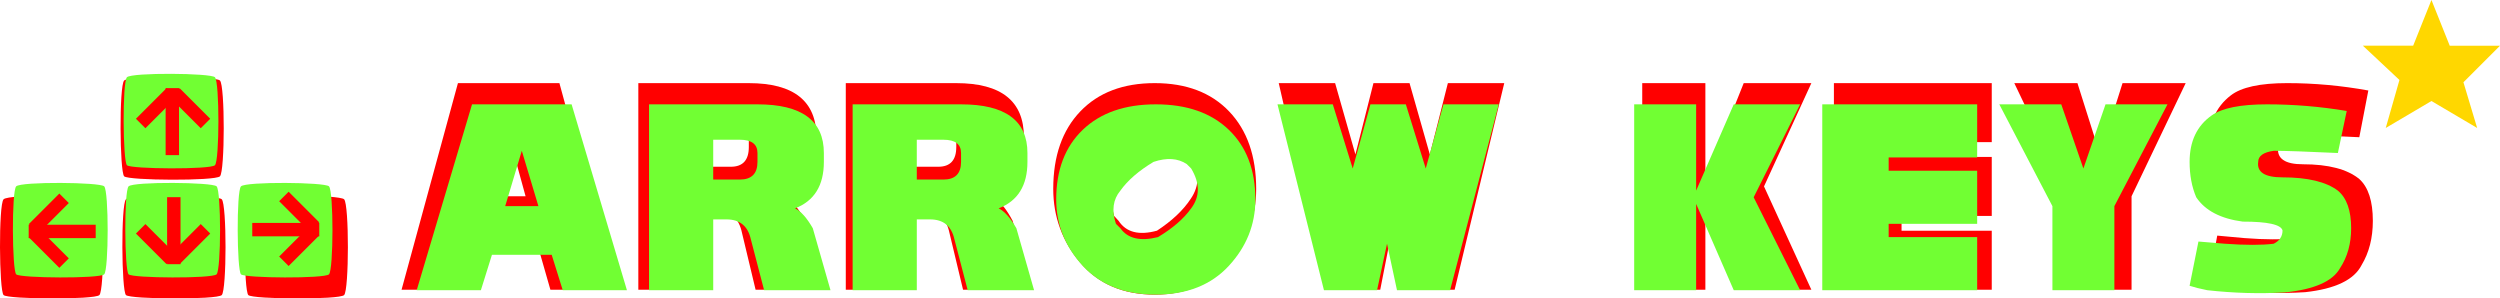 <svg version="1.1" xmlns="http://www.w3.org/2000/svg" xmlns:xlink="http://www.w3.org/1999/xlink" width="275.067" height="32.84" viewBox="0,0,275.067,32.84"><g transform="translate(-87.371,-159.218)"><g data-paper-data="{&quot;isPaintingLayer&quot;:true}" fill-rule="nonzero" stroke="none" stroke-linecap="butt" stroke-linejoin="miter" stroke-miterlimit="10" stroke-dasharray="" stroke-dashoffset="0" style="mix-blend-mode: normal"><g fill="#ff0000" stroke-width="0.265"><path d="M131.553,191.095l6.203,-22.73h11.165l6.203,22.73h-7.195l-1.241,-4.33h-6.699l-1.241,4.33zM145.199,180.812l-1.861,-6.765l-1.861,6.765z"/><path d="M157.604,191.095v-22.73h12.157c4.962,0 7.443,1.984 7.443,5.953v1.082c0,2.886 -1.075,4.781 -3.225,5.683c0.662,0.361 1.323,1.173 1.985,2.435l1.985,7.577h-7.443l-1.489,-6.224c-0.331,-1.624 -1.241,-2.435 -2.729,-2.435h-1.489v8.659zM167.776,177.565c1.323,0 1.985,-0.722 1.985,-2.165v-1.082c0,-1.082 -0.662,-1.624 -1.985,-1.624h-2.977v4.871z"/><path d="M180.43,191.095v-22.73h12.157c4.962,0 7.443,1.984 7.443,5.953v1.082c0,2.886 -1.075,4.781 -3.225,5.683c0.662,0.361 1.323,1.173 1.985,2.435l1.985,7.577h-7.443l-1.489,-6.224c-0.331,-1.624 -1.241,-2.435 -2.729,-2.435h-1.489v8.659zM190.602,177.565c1.323,0 1.985,-0.722 1.985,-2.165v-1.082c0,-1.082 -0.662,-1.624 -1.985,-1.624h-2.977v4.871z"/><path d="M203.256,180c0,-3.608 0.992,-6.449 2.977,-8.524c1.985,-2.075 4.714,-3.112 8.187,-3.112c3.473,0 6.203,1.037 8.187,3.112c1.985,2.075 2.977,4.916 2.977,8.524c0,3.067 -0.992,5.773 -2.977,8.118c-1.985,2.345 -4.714,3.518 -8.187,3.518c-3.473,0 -6.203,-1.173 -8.187,-3.518c-1.985,-2.345 -2.977,-5.051 -2.977,-8.118zM214.172,175.4c-1.654,1.082 -2.895,2.255 -3.722,3.518c-0.827,1.082 -0.992,2.435 -0.496,4.059l0.496,0.541c0.827,1.263 2.233,1.624 4.218,1.082c1.654,-1.082 2.895,-2.255 3.722,-3.518c0.992,-1.443 0.992,-3.067 0,-4.871l-0.496,-0.541c-0.992,-0.722 -2.233,-0.812 -3.722,-0.271z"/><path d="M228.066,168.364h6.203l2.233,7.847l1.985,-7.847h3.97l2.233,7.847l1.985,-7.847h6.203l-5.458,22.73h-5.955l-1.116,-5.683l-1.116,5.683h-5.955z"/><path d="M268.061,191.095v-22.73h6.947v10.553l4.218,-10.553h7.443l-5.21,11.365l5.21,11.365h-7.443l-4.218,-10.553v10.553z"/><path d="M289.15,191.095v-22.73h17.367v6.494h-9.924v1.624h9.924v6.494h-9.924v1.624h9.924v6.494z"/><path d="M314.953,180.812l-5.955,-12.448h6.947l2.481,7.847l2.481,-7.847h6.947l-5.955,12.448v10.283h-6.947z"/><path d="M332.32,191.095c-0.827,-0.18 -1.489,-0.361 -1.985,-0.541l0.992,-5.412l2.977,0.271c2.316,0.18 4.135,0.18 5.458,0c0.662,-0.361 0.992,-0.902 0.992,-1.624c-0.165,-0.722 -1.654,-1.082 -4.466,-1.082c-2.481,-0.361 -4.218,-1.353 -5.21,-2.977c-0.496,-1.263 -0.744,-2.706 -0.744,-4.33c0,-2.526 0.827,-4.42 2.481,-5.683c1.158,-0.902 3.225,-1.353 6.203,-1.353c2.977,0 5.955,0.271 8.932,0.812l-0.992,5.141c-3.473,-0.18 -5.872,-0.271 -7.195,-0.271c-1.158,0.18 -1.737,0.631 -1.737,1.353c-0.165,1.263 0.744,1.894 2.729,1.894c2.812,0 4.879,0.541 6.203,1.624c0.992,0.902 1.489,2.435 1.489,4.6c0,1.876 -0.413,3.5 -1.241,4.871c-0.827,1.624 -2.895,2.616 -6.203,2.977c-2.812,0.18 -5.706,0.09 -8.684,-0.271z"/></g><g fill="#71ff33" stroke-width="0.265"><path d="M133.22,191.149l6.087,-20.451h10.956l6.087,20.451h-7.061l-1.217,-3.895h-6.574l-1.217,3.895zM146.61,181.897l-1.826,-6.087l-1.826,6.087z"/><path d="M158.784,191.149v-20.451h11.93c4.869,0 7.304,1.785 7.304,5.356v0.974c0,2.597 -1.055,4.301 -3.165,5.113c0.649,0.325 1.298,1.055 1.948,2.191l1.948,6.817h-7.304l-1.461,-5.6c-0.325,-1.461 -1.217,-2.191 -2.678,-2.191h-1.461v7.791zM168.766,178.975c1.298,0 1.948,-0.649 1.948,-1.948v-0.974c0,-0.974 -0.649,-1.461 -1.948,-1.461h-2.922v4.382z"/><path d="M181.183,191.149v-20.451h11.93c4.869,0 7.304,1.785 7.304,5.356v0.974c0,2.597 -1.055,4.301 -3.165,5.113c0.649,0.325 1.298,1.055 1.948,2.191l1.948,6.817h-7.304l-1.461,-5.6c-0.325,-1.461 -1.217,-2.191 -2.678,-2.191h-1.461v7.791zM191.165,178.975c1.298,0 1.948,-0.649 1.948,-1.948v-0.974c0,-0.974 -0.649,-1.461 -1.948,-1.461h-2.922v4.382z"/><path d="M203.582,181.167c0,-3.246 0.974,-5.803 2.922,-7.669c1.948,-1.867 4.626,-2.8 8.034,-2.8c3.409,0 6.087,0.933 8.034,2.8c1.948,1.867 2.922,4.423 2.922,7.669c0,2.759 -0.974,5.194 -2.922,7.304c-1.948,2.11 -4.626,3.165 -8.034,3.165c-3.409,0 -6.087,-1.055 -8.034,-3.165c-1.948,-2.11 -2.922,-4.545 -2.922,-7.304zM214.294,177.028c-1.623,0.974 -2.84,2.029 -3.652,3.165c-0.812,0.974 -0.974,2.191 -0.487,3.652l0.487,0.487c0.812,1.136 2.191,1.461 4.139,0.974c1.623,-0.974 2.84,-2.029 3.652,-3.165c0.974,-1.298 0.974,-2.759 0,-4.382l-0.487,-0.487c-0.974,-0.649 -2.191,-0.73 -3.652,-0.243z"/><path d="M227.928,170.698h6.087l2.191,7.061l1.948,-7.061h3.896l2.191,7.061l1.948,-7.061h6.087l-5.356,20.451h-5.843l-1.096,-5.113l-1.096,5.113h-5.843z"/><path d="M267.175,191.149v-20.451h6.817v9.495l4.139,-9.495h7.304l-5.113,10.226l5.113,10.226h-7.304l-4.139,-9.495v9.495z"/><path d="M287.87,191.149v-20.451h17.043v5.843h-9.739v1.461h9.739v5.843h-9.739v1.461h9.739v5.843z"/><path d="M313.191,181.897l-5.843,-11.199h6.817l2.435,7.061l2.435,-7.061h6.817l-5.843,11.199v9.252h-6.817z"/><path d="M330.233,191.149c-0.812,-0.162 -1.461,-0.325 -1.948,-0.487l0.974,-4.869l2.922,0.243c2.272,0.162 4.058,0.162 5.356,0c0.649,-0.325 0.974,-0.812 0.974,-1.461c-0.162,-0.649 -1.623,-0.974 -4.382,-0.974c-2.435,-0.325 -4.139,-1.217 -5.113,-2.678c-0.487,-1.136 -0.73,-2.435 -0.73,-3.895c0,-2.272 0.812,-3.977 2.435,-5.113c1.136,-0.812 3.165,-1.217 6.087,-1.217c2.922,0 5.843,0.243 8.765,0.73l-0.974,4.626c-3.409,-0.162 -5.762,-0.243 -7.061,-0.243c-1.136,0.162 -1.704,0.568 -1.704,1.217c-0.162,1.136 0.73,1.704 2.678,1.704c2.759,0 4.788,0.487 6.087,1.461c0.974,0.812 1.461,2.191 1.461,4.139c0,1.688 -0.406,3.149 -1.217,4.382c-0.812,1.461 -2.84,2.353 -6.087,2.678c-2.759,0.162 -5.6,0.081 -8.521,-0.243z"/></g><g fill="#ff0000" stroke-width="0"><path d="M101.032,178.617c-0.492,-0.492 -0.561,-9.979 0,-10.54c0.584,-0.584 10.036,-0.504 10.54,0c0.561,0.561 0.549,9.991 0,10.54c-0.526,0.526 -10.07,0.469 -10.54,0z"/><path d="M87.766,191.684c-0.492,-0.492 -0.561,-9.979 0,-10.54c0.584,-0.584 10.036,-0.504 10.54,0c0.561,0.561 0.549,9.991 0,10.54c-0.526,0.526 -10.07,0.469 -10.54,0z"/><path d="M101.23,191.684c-0.492,-0.492 -0.561,-9.979 0,-10.54c0.584,-0.584 10.036,-0.504 10.54,0c0.561,0.561 0.549,9.991 0,10.54c-0.526,0.526 -10.07,0.469 -10.54,0z"/><path d="M114.693,191.684c-0.492,-0.492 -0.561,-9.979 0,-10.54c0.584,-0.584 10.036,-0.504 10.54,0c0.561,0.561 0.549,9.991 0,10.54c-0.526,0.526 -10.07,0.469 -10.54,0z"/></g><g fill="#71ff33" stroke-width="0"><path d="M101.338,177.398c-0.452,-0.452 -0.515,-9.167 0,-9.682c0.536,-0.536 9.219,-0.463 9.682,0c0.515,0.515 0.505,9.177 0,9.682c-0.484,0.484 -9.251,0.431 -9.682,0z"/><path d="M89.153,189.402c-0.452,-0.452 -0.515,-9.167 0,-9.682c0.536,-0.536 9.219,-0.463 9.682,0c0.515,0.515 0.505,9.177 0,9.682c-0.484,0.484 -9.251,0.431 -9.682,0z"/><path d="M101.52,189.402c-0.452,-0.452 -0.515,-9.167 0,-9.682c0.536,-0.536 9.219,-0.463 9.682,0c0.515,0.515 0.505,9.177 0,9.682c-0.484,0.484 -9.251,0.431 -9.682,0z"/><path d="M113.887,189.402c-0.452,-0.452 -0.515,-9.167 0,-9.682c0.536,-0.536 9.219,-0.463 9.682,0c0.515,0.515 0.505,9.177 0,9.682c-0.484,0.484 -9.251,0.431 -9.682,0z"/></g><g fill="#ff0000" stroke-width="0"><path d="M90.527,185.42v-1.475h7.373v1.475z"/><path d="M91.581,184.917l-1.043,-1.043l3.361,-3.361l1.043,1.043z"/><path d="M90.538,185.326l1.043,-1.043l3.361,3.361l-1.043,1.043z" data-paper-data="{&quot;index&quot;:null}"/></g><g data-paper-data="{&quot;index&quot;:null}" fill="#ff0000" stroke-width="0"><path d="M115.127,185.22v-1.475h7.373v1.475z"/><path d="M118.085,181.356l1.043,-1.043l3.361,3.361l-1.043,1.043z"/><path d="M119.128,188.487l-1.043,-1.043l3.361,-3.361l1.043,1.043z" data-paper-data="{&quot;index&quot;:null}"/></g><g fill="#ff0000" stroke-width="0"><path d="M105.594,168.914h1.475v7.373h-1.475z"/><path d="M106.096,169.967l1.043,-1.043l3.361,3.361l-1.043,1.043z"/><path d="M105.688,168.924l1.043,1.043l-3.361,3.361l-1.043,-1.043z" data-paper-data="{&quot;index&quot;:null}"/></g><g fill="#ff0000" stroke-width="0"><path d="M107.233,188.286h-1.475v-7.373h1.475z"/><path d="M106.731,187.233l-1.043,1.043l-3.361,-3.361l1.043,-1.043z"/><path d="M107.14,188.276l-1.043,-1.043l3.361,-3.361l1.043,1.043z" data-paper-data="{&quot;index&quot;:null}"/></g><path d="M356.906,164.247h5.532l-4.023,4.023l1.509,5.029l-5.029,-2.967l-5.029,2.967l1.509,-5.281l-4.023,-3.772h5.532l2.012,-5.029z" fill="#ffd700" stroke-width="0.265"/></g></g></svg>